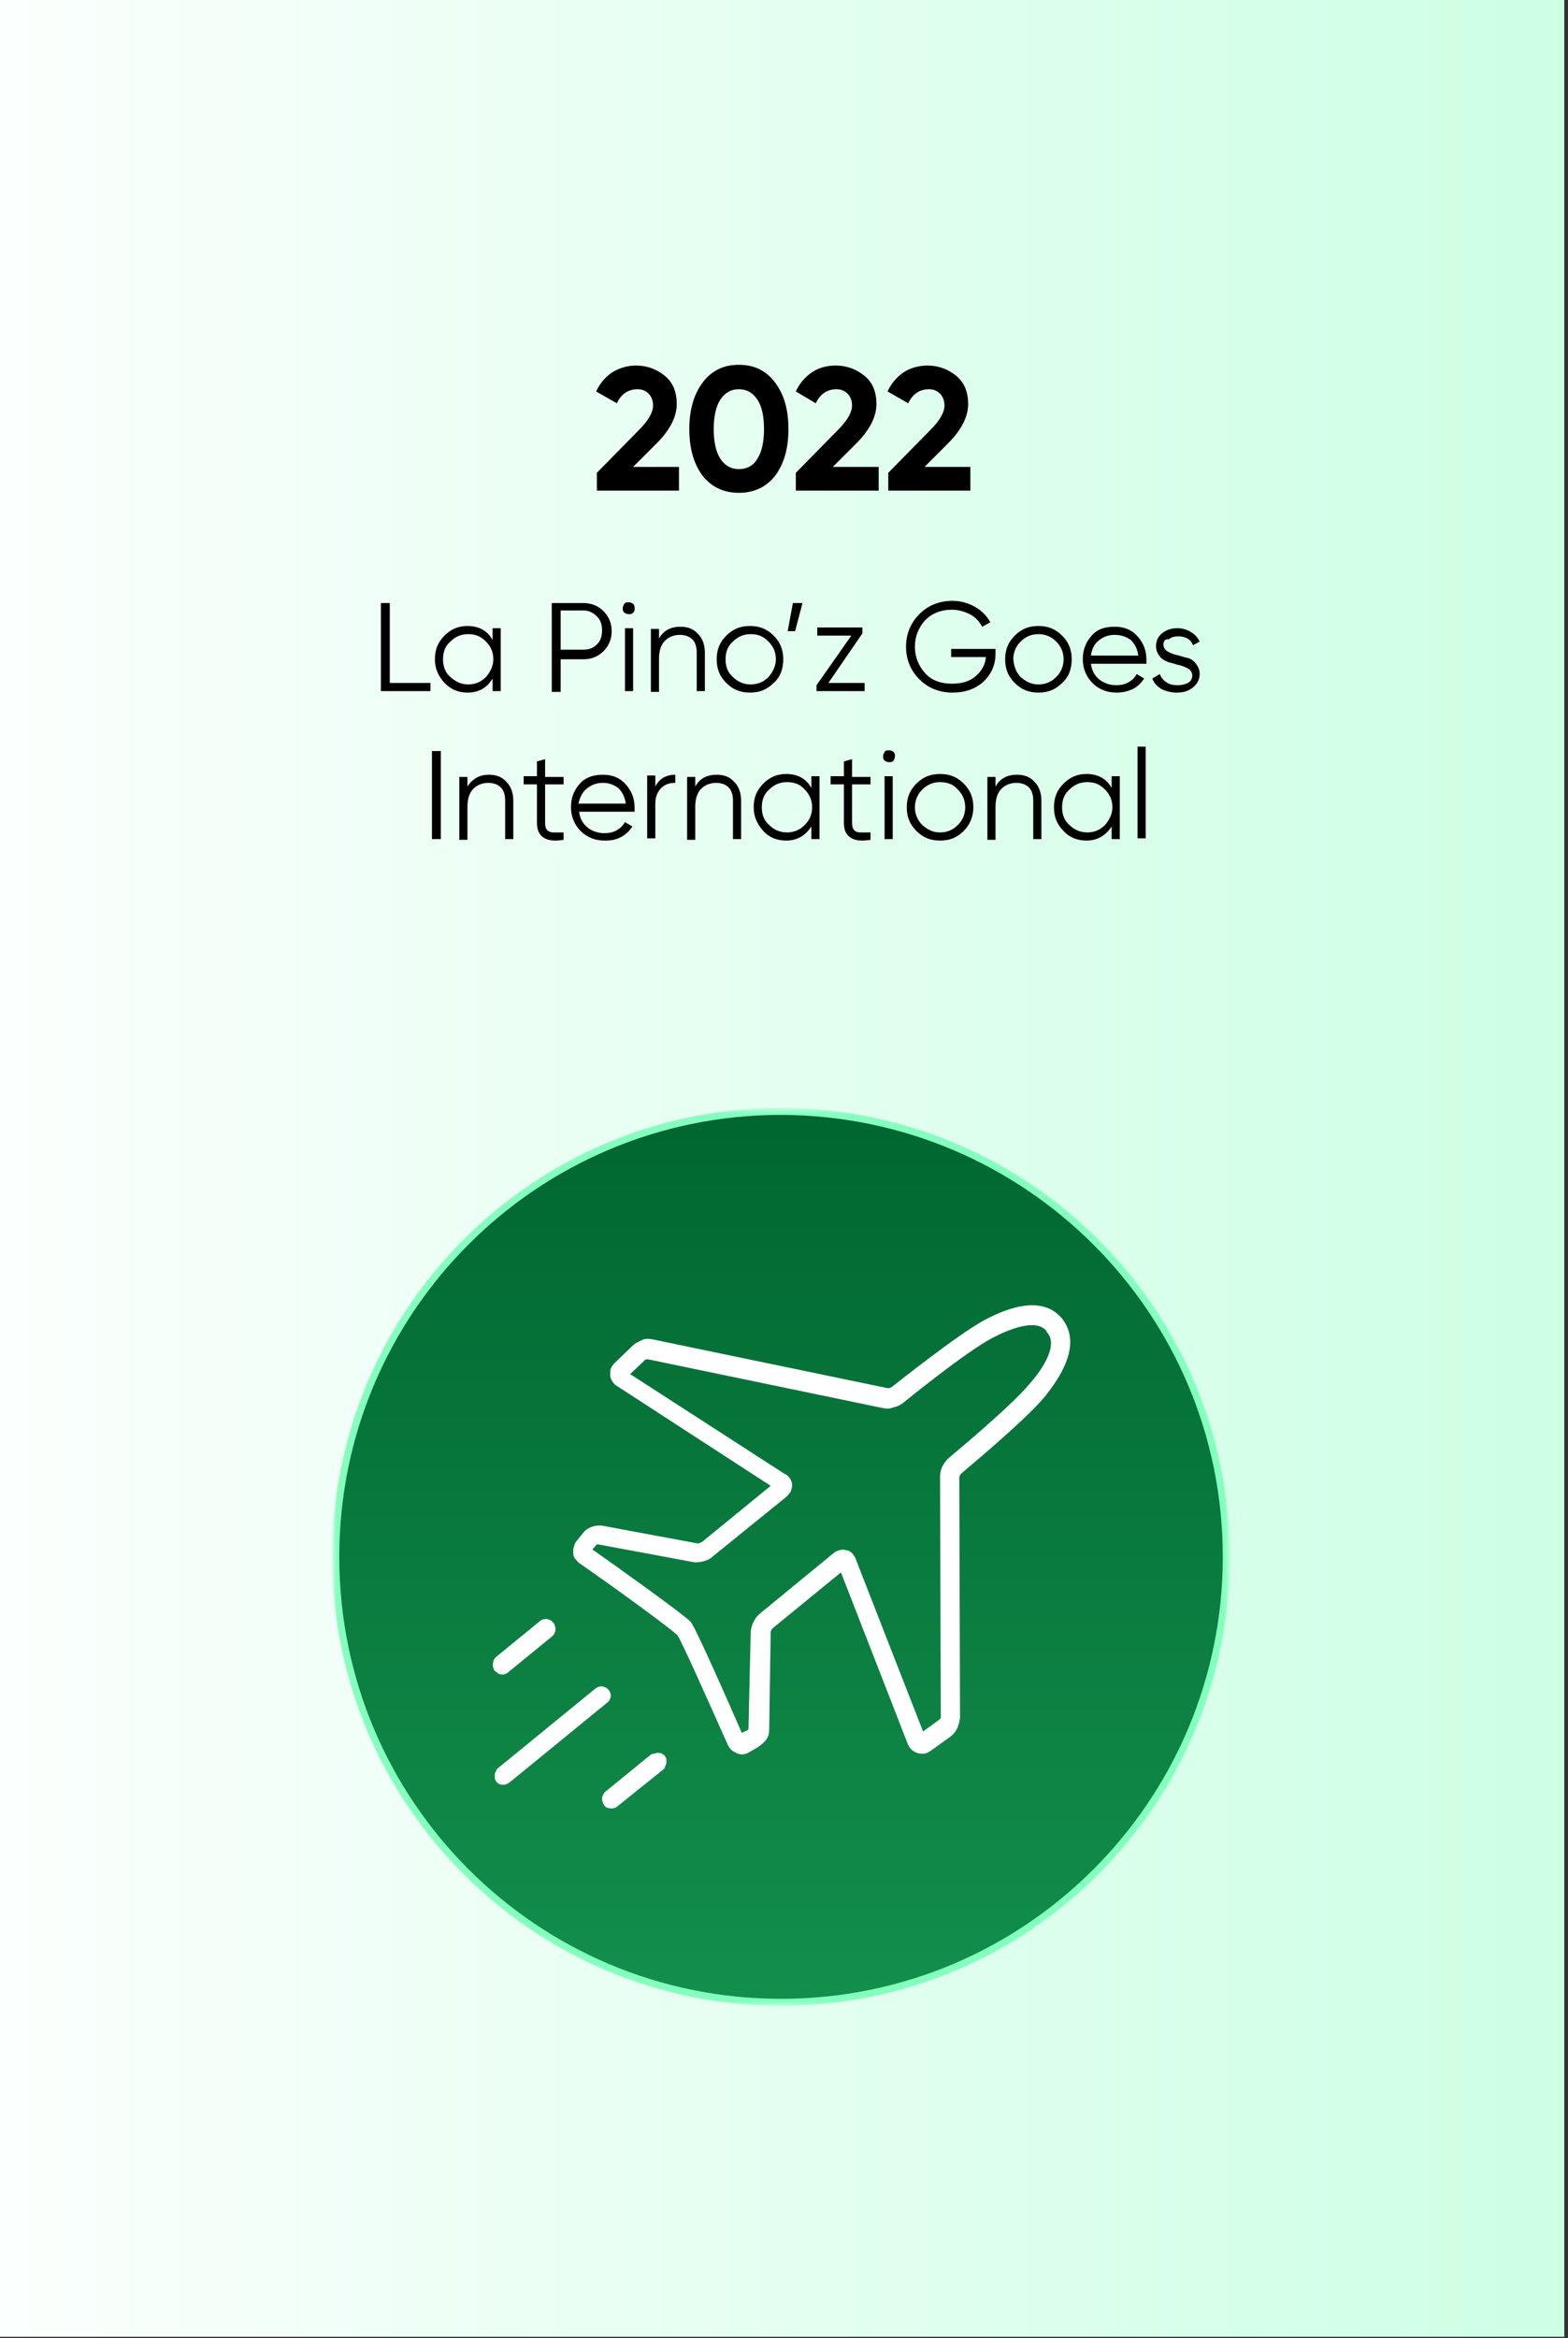<svg width="212" height="316" viewBox="0 0 212 316" fill="none" xmlns="http://www.w3.org/2000/svg">
<rect x="0" y="0" width="212" height="316" fill="#333333" stroke="none"/>
<path fill-rule="evenodd" clip-rule="evenodd" d="M211.5 0H0V315.8H211.5V182.4V167.5C211.5 162 211.5 162.1 211.5 159.5C211.5 156.9 211.5 157.5 211.5 150.7V133.4V0Z" fill="url(#paint0_linear_1137_3275)"/>
<path d="M80.698 66.301V63.901L86.398 58.101C87.698 56.801 88.298 55.701 88.298 54.801C88.298 54.201 88.098 53.601 87.698 53.201C87.298 52.801 86.798 52.601 86.198 52.601C84.998 52.601 83.998 53.201 83.398 54.501L80.598 52.901C81.098 51.801 81.898 50.901 82.798 50.301C83.798 49.701 84.898 49.401 85.998 49.401C87.498 49.401 88.798 49.901 89.898 50.801C90.998 51.701 91.498 53.001 91.498 54.601C91.498 56.301 90.598 58.101 88.798 59.901L85.598 63.101H91.798V66.301H80.698ZM99.898 66.601C97.798 66.601 96.198 65.801 94.998 64.301C93.798 62.701 93.198 60.601 93.198 58.001C93.198 55.401 93.798 53.301 94.998 51.701C96.198 50.101 97.798 49.301 99.898 49.301C101.998 49.301 103.598 50.101 104.798 51.701C105.998 53.301 106.598 55.301 106.598 58.001C106.598 60.601 105.998 62.701 104.798 64.301C103.598 65.801 101.998 66.601 99.898 66.601ZM97.398 62.001C97.998 62.901 98.798 63.401 99.898 63.401C100.998 63.401 101.898 62.901 102.398 62.001C102.998 61.101 103.298 59.701 103.298 58.001C103.298 56.201 102.998 54.901 102.398 54.001C101.798 53.101 100.998 52.601 99.898 52.601C98.798 52.601 97.998 53.101 97.398 54.001C96.798 54.901 96.498 56.301 96.498 58.001C96.498 59.701 96.798 61.101 97.398 62.001ZM107.598 66.301V63.901L113.298 58.101C114.598 56.801 115.198 55.701 115.198 54.801C115.198 54.201 114.998 53.601 114.598 53.201C114.198 52.801 113.698 52.601 113.098 52.601C111.898 52.601 110.898 53.201 110.298 54.501L107.598 52.901C108.098 51.801 108.898 50.901 109.798 50.301C110.698 49.701 111.798 49.401 112.998 49.401C114.498 49.401 115.798 49.901 116.898 50.801C117.998 51.701 118.498 53.001 118.498 54.601C118.498 56.301 117.598 58.101 115.798 59.901L112.598 63.101H118.798V66.301H107.598ZM120.098 66.301V63.901L125.798 58.101C127.098 56.801 127.698 55.701 127.698 54.801C127.698 54.201 127.498 53.601 127.098 53.201C126.698 52.801 126.198 52.601 125.598 52.601C124.398 52.601 123.398 53.201 122.798 54.501L119.998 52.901C120.498 51.801 121.298 50.901 122.198 50.301C123.098 49.701 124.298 49.401 125.398 49.401C126.898 49.401 128.198 49.901 129.298 50.801C130.398 51.701 130.898 53.001 130.898 54.601C130.898 56.301 129.998 58.101 128.198 59.901L124.998 63.101H131.198V66.301H120.098Z" fill="black"/>
<path d="M52.7 92.299H58.2V93.399H51.5V81.499H52.7V92.299ZM66.6 84.899H67.7V93.399H66.6V91.699C65.8 92.999 64.7 93.599 63.2 93.599C62 93.599 61 93.199 60.1 92.299C59.3 91.399 58.8 90.399 58.8 89.099C58.8 87.799 59.2 86.799 60.1 85.899C61 84.999 62 84.599 63.2 84.599C64.7 84.599 65.9 85.199 66.6 86.499V84.899ZM60.9 91.499C61.6 92.099 62.3 92.499 63.3 92.499C64.2 92.499 65 92.199 65.7 91.499C66.3 90.799 66.7 89.999 66.7 89.099C66.7 88.199 66.4 87.399 65.7 86.699C65 85.999 64.3 85.699 63.3 85.699C62.4 85.699 61.6 85.999 60.9 86.699C60.2 87.299 59.9 88.099 59.9 89.099C59.9 90.099 60.2 90.899 60.9 91.499ZM78.9 81.499C80 81.499 80.9 81.899 81.6 82.599C82.3 83.299 82.7 84.199 82.7 85.299C82.7 86.399 82.3 87.299 81.6 87.999C80.9 88.699 80 89.099 78.9 89.099H75.8V93.499H74.6V81.499H78.9ZM78.9 87.799C79.6 87.799 80.2 87.599 80.7 87.099C81.2 86.599 81.4 85.999 81.4 85.199C81.4 84.399 81.2 83.799 80.7 83.299C80.2 82.799 79.6 82.499 78.9 82.499H75.8V87.799H78.9ZM85.6 82.799C85.4 82.999 85.3 82.999 85 82.999C84.7 82.999 84.6 82.899 84.4 82.799C84.2 82.599 84.2 82.399 84.2 82.199C84.2 81.999 84.3 81.799 84.4 81.599C84.6 81.399 84.7 81.399 85 81.399C85.3 81.399 85.4 81.499 85.6 81.599C85.8 81.799 85.8 81.999 85.8 82.199C85.8 82.399 85.8 82.699 85.6 82.799ZM84.5 93.399V84.899H85.6V93.399H84.5ZM92 84.699C93 84.699 93.8 84.999 94.4 85.699C95 86.299 95.3 87.199 95.3 88.199V93.399H94.2V88.199C94.2 87.399 94 86.799 93.6 86.399C93.2 85.999 92.6 85.799 91.9 85.799C91.1 85.799 90.4 86.099 89.9 86.599C89.4 87.099 89.1 87.899 89.1 88.999V93.499H88V84.999H89.1V86.299C89.7 85.199 90.7 84.699 92 84.699ZM104.6 92.299C103.7 93.199 102.7 93.599 101.4 93.599C100.1 93.599 99.1 93.199 98.2 92.299C97.3 91.399 96.9 90.399 96.9 89.099C96.9 87.799 97.3 86.799 98.2 85.899C99.1 84.999 100.1 84.599 101.4 84.599C102.7 84.599 103.7 84.999 104.6 85.899C105.5 86.799 105.9 87.799 105.9 89.099C105.9 90.399 105.5 91.499 104.6 92.299ZM99.1 91.499C99.7 92.099 100.5 92.499 101.5 92.499C102.4 92.499 103.2 92.199 103.9 91.499C104.5 90.799 104.9 89.999 104.9 89.099C104.9 88.199 104.6 87.399 103.9 86.699C103.2 85.999 102.5 85.699 101.5 85.699C100.6 85.699 99.8 85.999 99.1 86.699C98.4 87.299 98.1 88.099 98.1 89.099C98.1 90.099 98.4 90.899 99.1 91.499ZM108.5 81.499L107.5 85.299H106.5L107.2 81.499H108.5ZM112 92.299H116.9V93.399H110.4V92.599L115.1 85.899H110.5V84.799H116.6V85.599L112 92.299ZM134.6 87.699V88.299C134.6 89.799 134.1 90.999 133 92.099C131.9 93.099 130.5 93.599 128.8 93.599C127 93.599 125.5 92.999 124.3 91.799C123.1 90.599 122.5 89.099 122.5 87.399C122.5 85.699 123.1 84.199 124.3 82.999C125.5 81.799 127 81.199 128.8 81.199C129.9 81.199 130.9 81.499 131.8 81.999C132.7 82.499 133.4 83.199 133.9 84.099L132.8 84.699C132.4 83.999 131.9 83.399 131.1 82.999C130.3 82.599 129.5 82.399 128.7 82.399C127.2 82.399 126 82.899 125.1 83.799C124.2 84.799 123.7 85.999 123.7 87.399C123.7 88.799 124.2 89.999 125.1 90.999C126 91.999 127.3 92.399 128.7 92.399C130 92.399 131.1 92.099 131.9 91.399C132.7 90.699 133.2 89.899 133.3 88.799H128.6V87.699H134.6ZM143.6 92.299C142.7 93.199 141.7 93.599 140.4 93.599C139.1 93.599 138.1 93.199 137.2 92.299C136.3 91.399 135.9 90.399 135.9 89.099C135.9 87.799 136.3 86.799 137.2 85.899C138.1 84.999 139.1 84.599 140.4 84.599C141.7 84.599 142.7 84.999 143.6 85.899C144.5 86.799 144.9 87.799 144.9 89.099C144.9 90.399 144.5 91.499 143.6 92.299ZM138 91.499C138.7 92.099 139.4 92.499 140.4 92.499C141.3 92.499 142.1 92.199 142.8 91.499C143.5 90.799 143.8 89.999 143.8 89.099C143.8 88.199 143.5 87.399 142.8 86.699C142.1 85.999 141.3 85.699 140.4 85.699C139.5 85.699 138.7 85.999 138 86.699C137.4 87.299 137 88.099 137 89.099C137.1 90.099 137.4 90.899 138 91.499ZM150.7 84.699C152 84.699 153 85.099 153.8 85.999C154.6 86.899 155 87.899 155 89.199C155 89.299 155 89.499 155 89.699H147.5C147.6 90.599 148 91.299 148.6 91.799C149.2 92.299 150 92.599 150.9 92.599C151.5 92.599 152.1 92.499 152.6 92.199C153.1 91.899 153.4 91.599 153.7 91.099L154.7 91.699C154.3 92.299 153.8 92.799 153.2 93.099C152.6 93.399 151.8 93.599 151 93.599C149.7 93.599 148.6 93.199 147.7 92.299C146.9 91.499 146.4 90.399 146.4 89.099C146.4 87.799 146.8 86.799 147.6 85.899C148.4 84.999 149.4 84.699 150.7 84.699ZM150.7 85.799C149.8 85.799 149.1 86.099 148.5 86.599C147.9 87.099 147.6 87.799 147.5 88.599H153.9C153.8 87.699 153.4 86.999 152.9 86.499C152.2 85.999 151.5 85.799 150.7 85.799ZM157.3 87.099C157.3 87.499 157.5 87.799 157.8 87.999C158.1 88.199 158.6 88.399 159 88.499C159.5 88.599 160 88.799 160.5 88.899C161 88.999 161.4 89.299 161.7 89.699C162 90.099 162.2 90.499 162.2 91.099C162.2 91.799 161.9 92.399 161.3 92.899C160.7 93.399 160 93.599 159.1 93.599C158.3 93.599 157.6 93.399 157 93.099C156.4 92.699 156 92.299 155.8 91.699L156.8 91.099C157 91.499 157.2 91.899 157.7 92.199C158.1 92.499 158.6 92.599 159.2 92.599C159.8 92.599 160.2 92.499 160.6 92.299C161 92.099 161.2 91.699 161.2 91.299C161.2 90.899 161 90.599 160.7 90.399C160.4 90.199 159.9 89.999 159.5 89.899C159 89.799 158.5 89.599 158 89.499C157.5 89.299 157.1 89.099 156.8 88.699C156.5 88.299 156.3 87.899 156.3 87.299C156.3 86.599 156.6 85.999 157.1 85.599C157.7 85.099 158.4 84.899 159.2 84.899C159.9 84.899 160.5 85.099 161 85.399C161.5 85.699 161.9 86.099 162.2 86.699L161.3 87.199C161 86.399 160.3 85.999 159.3 85.999C158.8 85.999 158.4 86.099 158 86.399C157.5 86.299 157.3 86.699 157.3 87.099ZM58.4 101.499H59.6V113.399H58.4V101.499ZM66.1 104.699C67.1 104.699 67.9 104.999 68.5 105.699C69.1 106.299 69.4 107.199 69.4 108.199V113.399H68.3V108.199C68.3 107.399 68.1 106.799 67.7 106.399C67.3 105.999 66.7 105.799 66 105.799C65.2 105.799 64.5 106.099 64 106.599C63.5 107.099 63.2 107.899 63.2 108.999V113.499H62.1V104.999H63.2V106.299C63.9 105.199 64.9 104.699 66.1 104.699ZM76.2 105.999H73.7V111.199C73.7 111.699 73.8 111.999 74 112.199C74.2 112.399 74.5 112.499 74.8 112.499C75.2 112.499 75.6 112.499 76.2 112.499V113.499C75 113.699 74.1 113.599 73.5 113.199C72.9 112.799 72.6 112.199 72.6 111.199V105.999H70.8V104.899H72.6V102.899L73.7 102.599V104.999H76.2V105.999ZM81.5 104.699C82.8 104.699 83.8 105.099 84.6 105.999C85.4 106.899 85.8 107.899 85.8 109.199C85.8 109.299 85.8 109.499 85.8 109.699H78.3C78.4 110.599 78.8 111.299 79.4 111.799C80 112.299 80.8 112.599 81.7 112.599C82.3 112.599 82.9 112.499 83.4 112.199C83.9 111.899 84.2 111.599 84.5 111.099L85.5 111.699C85.1 112.299 84.6 112.799 84 113.099C83.3 113.499 82.6 113.599 81.8 113.599C80.5 113.599 79.4 113.199 78.5 112.299C77.7 111.499 77.2 110.399 77.2 109.099C77.2 107.799 77.6 106.799 78.4 105.899C79.1 105.099 80.2 104.699 81.5 104.699ZM81.5 105.799C80.6 105.799 79.9 106.099 79.3 106.599C78.7 107.099 78.4 107.799 78.2 108.599H84.6C84.5 107.699 84.1 106.999 83.6 106.499C82.9 105.999 82.3 105.799 81.5 105.799ZM88.6 106.299C89.1 105.299 90 104.699 91.3 104.699V105.799C90.5 105.799 89.9 105.999 89.4 106.499C88.9 106.999 88.6 107.699 88.6 108.599V113.299H87.5V104.799H88.6V106.299ZM96.9 104.699C97.9 104.699 98.7 104.999 99.3 105.699C99.9 106.299 100.2 107.199 100.2 108.199V113.399H99.1V108.199C99.1 107.399 98.9 106.799 98.5 106.399C98.1 105.999 97.5 105.799 96.8 105.799C96 105.799 95.3 106.099 94.8 106.599C94.3 107.099 94 107.899 94 108.999V113.499H92.9V104.999H94V106.299C94.6 105.199 95.6 104.699 96.9 104.699ZM109.7 104.899H110.8V113.399H109.7V111.699C108.9 112.899 107.8 113.599 106.3 113.599C105.1 113.599 104 113.199 103.2 112.299C102.4 111.399 101.9 110.399 101.9 109.099C101.9 107.799 102.3 106.799 103.2 105.899C104.1 104.999 105.1 104.599 106.3 104.599C107.8 104.599 109 105.199 109.7 106.499V104.899ZM104 111.499C104.6 112.099 105.4 112.499 106.4 112.499C107.3 112.499 108.1 112.199 108.8 111.499C109.5 110.799 109.8 109.999 109.8 109.099C109.8 108.199 109.5 107.399 108.8 106.699C108.2 105.999 107.4 105.699 106.4 105.699C105.5 105.699 104.7 105.999 104 106.699C103.3 107.299 103 108.099 103 109.099C103 110.099 103.3 110.899 104 111.499ZM117.7 105.999H115.2V111.199C115.2 111.699 115.3 111.999 115.5 112.199C115.7 112.399 115.9 112.499 116.3 112.499C116.7 112.499 117.1 112.499 117.7 112.499V113.499C116.5 113.699 115.6 113.599 115 113.199C114.4 112.799 114.1 112.199 114.1 111.199V105.999H112.3V104.899H114.1V102.899L115.2 102.599V104.999H117.7V105.999ZM120.8 102.799C120.6 102.999 120.5 102.999 120.2 102.999C119.9 102.999 119.8 102.899 119.6 102.799C119.4 102.599 119.4 102.399 119.4 102.199C119.4 101.999 119.5 101.799 119.6 101.599C119.8 101.399 119.9 101.399 120.2 101.399C120.5 101.399 120.6 101.499 120.8 101.599C121 101.799 121 101.999 121 102.199C121 102.399 120.9 102.699 120.8 102.799ZM119.6 113.399V104.899H120.7V113.399H119.6ZM130.3 112.299C129.4 113.199 128.4 113.599 127.1 113.599C125.8 113.599 124.8 113.199 123.9 112.299C123 111.399 122.6 110.399 122.6 109.099C122.6 107.799 123 106.799 123.9 105.899C124.8 104.999 125.8 104.599 127.1 104.599C128.4 104.599 129.4 104.999 130.3 105.899C131.2 106.799 131.6 107.799 131.6 109.099C131.6 110.399 131.1 111.499 130.3 112.299ZM124.7 111.499C125.4 112.099 126.1 112.499 127.1 112.499C128 112.499 128.8 112.199 129.5 111.499C130.2 110.799 130.5 109.999 130.5 109.099C130.5 108.199 130.2 107.399 129.5 106.699C128.9 105.999 128.1 105.699 127.1 105.699C126.2 105.699 125.4 105.999 124.7 106.699C124.1 107.299 123.7 108.099 123.7 109.099C123.7 110.099 124.1 110.899 124.7 111.499ZM137.5 104.699C138.5 104.699 139.3 104.999 139.9 105.699C140.5 106.299 140.8 107.199 140.8 108.199V113.399H139.7V108.199C139.7 107.399 139.5 106.799 139.1 106.399C138.7 105.999 138.1 105.799 137.4 105.799C136.6 105.799 135.9 106.099 135.4 106.599C134.9 107.099 134.6 107.899 134.6 108.999V113.499H133.5V104.999H134.6V106.299C135.2 105.199 136.2 104.699 137.5 104.699ZM150.3 104.899H151.4V113.399H150.3V111.699C149.5 112.899 148.4 113.599 146.9 113.599C145.7 113.599 144.6 113.199 143.8 112.299C142.9 111.399 142.5 110.399 142.5 109.099C142.5 107.799 142.9 106.799 143.8 105.899C144.7 104.999 145.7 104.599 146.9 104.599C148.4 104.599 149.6 105.199 150.3 106.499V104.899ZM144.6 111.499C145.2 112.099 146 112.499 147 112.499C147.9 112.499 148.7 112.199 149.4 111.499C150 110.799 150.4 109.999 150.4 109.099C150.4 108.199 150.1 107.399 149.4 106.699C148.7 105.999 148 105.699 147 105.699C146.1 105.699 145.3 105.999 144.6 106.699C143.9 107.299 143.6 108.099 143.6 109.099C143.6 110.099 143.9 110.899 144.6 111.499ZM153.8 113.399V100.899H154.9V113.299H153.8V113.399Z" fill="black"/>
<mask id="mask0_1137_3275" style="mask-type:luminance" maskUnits="userSpaceOnUse" x="45" y="149" width="122" height="123">
<path d="M166.3 149.801H45V271.101H166.3V149.801Z" fill="white"/>
</mask>
<g mask="url(#mask0_1137_3275)">
<path d="M165.798 210.399C165.798 243.599 138.899 270.599 105.599 270.599C72.398 270.599 45.398 243.699 45.398 210.399C45.398 177.199 72.299 150.199 105.599 150.199C138.899 150.299 165.798 177.199 165.798 210.399Z" fill="white"/>
<path d="M165.798 210.399C165.798 243.599 138.899 270.599 105.599 270.599C72.398 270.599 45.398 243.699 45.398 210.399C45.398 177.199 72.299 150.199 105.599 150.199C138.899 150.299 165.798 177.199 165.798 210.399Z" fill="url(#paint1_linear_1137_3275)"/>
<path d="M165.798 210.399C165.798 243.599 138.899 270.599 105.599 270.599C72.398 270.599 45.398 243.699 45.398 210.399C45.398 177.199 72.299 150.199 105.599 150.199C138.899 150.299 165.798 177.199 165.798 210.399Z" stroke="#85FFBE" stroke-width="0.947"/>
<path d="M143.6 178.2C142.2 176.5 139.3 175.1 133.1 178.4C129.4 180.4 120.9 187.2 120.5 187.5C120.3 187.6 120.2 187.6 120 187.6L88.2 181C87.7 180.9 87.2 180.9 86.8 181.1C86.4 181.3 85.9 181.5 85.6 181.8L83.1 184.2C82.9 184.4 82.7 184.7 82.6 184.9C82.5 185.2 82.5 185.5 82.5 185.8C82.5 186.1 82.6 186.4 82.8 186.7C83 187 83.2 187.2 83.4 187.3L104.2 200.8L94.9 208.4C94.7 208.5 94.6 208.5 94.4 208.6L81.5 206.2C81 206.1 80.5 206.2 80.1 206.3C79.6 206.5 79.2 206.7 78.9 207.1L78 208.2C77.8 208.4 77.7 208.7 77.6 209C77.5 209.3 77.5 209.6 77.5 209.9C77.5 210.2 77.6 210.5 77.8 210.7C78 210.9 78.2 211.2 78.4 211.3C84.3 215.4 90.8 220.2 91.6 221C92.2 221.9 95.5 229.3 98.4 235.8C98.6 236.2 98.8 236.5 99.2 236.7C99.5 236.9 99.9 237.1 100.3 237.1C100.6 237.1 101 237 101.3 236.8L102.5 236.1C102.9 235.8 103.3 235.5 103.6 235.1C103.9 234.7 104 234.2 104 233.7L104.2 220.6C104.2 220.4 104.3 220.3 104.4 220.1L113.7 212.5L122.7 235.6C122.8 235.9 123 236.2 123.2 236.4C123.4 236.6 123.7 236.8 124 236.9C124.3 237 124.6 237 124.9 237C125.2 237 125.5 236.8 125.7 236.7L128.5 234.7C128.9 234.4 129.2 234 129.4 233.6C129.6 233.2 129.7 232.7 129.8 232.2L129.7 199.7C129.7 199.5 129.8 199.4 129.9 199.2C130.2 198.9 138.6 192 141.3 188.7C145.8 183.1 145 180 143.6 178.2ZM139.3 186.9C136.8 190 128.3 197 128.2 197.1C127.9 197.4 127.6 197.8 127.4 198.2C127.2 198.6 127.1 199.1 127.1 199.6L127.2 232.1C127.2 232.2 127.1 232.3 127 232.4L124.8 234L115.7 210.7C115.6 210.4 115.4 210.1 115.2 209.9C115 209.7 114.7 209.5 114.4 209.5C114.1 209.4 113.8 209.4 113.5 209.5C113.2 209.6 112.9 209.7 112.7 209.9L102.7 218.1C102 218.7 101.6 219.6 101.5 220.5L101.2 233.6C101.2 233.7 101.1 233.8 101.1 233.8L100.3 234.2C98.3 229.6 94.1 220.1 93.4 219.2C92.6 218.3 84.2 212.3 80.1 209.4L80.6 208.8C80.7 208.8 80.7 208.7 80.8 208.7L93.7 211.1C94.2 211.2 94.6 211.1 95.1 211C95.5 210.9 96 210.7 96.3 210.4L106.3 202.3C106.5 202.1 106.7 201.9 106.9 201.6C107 201.3 107.1 201 107.1 200.7C107.1 200.4 107 200.1 106.8 199.8C106.6 199.5 106.4 199.3 106.1 199.2L85.2 185.7L87.2 183.8C87.3 183.7 87.4 183.7 87.6 183.7L119.4 190.3C119.9 190.4 120.3 190.4 120.8 190.2C121.3 190.1 121.7 189.9 122.1 189.6C122.2 189.5 130.7 182.6 134.2 180.8C136.3 179.7 140.1 178.1 141.5 179.9V180C143.2 181.7 140.9 185.1 139.3 186.9Z" fill="white"/>
<path d="M67.9 226.301C68.2 226.301 68.5 226.201 68.7 226.001L74.7 221.101C74.9 220.901 75.1 220.601 75.1 220.201C75.1 219.901 75 219.501 74.8 219.301C74.6 219.001 74.3 218.901 74 218.801C73.7 218.801 73.3 218.801 73.1 219.001L67.1 223.901C66.9 224.101 66.7 224.301 66.7 224.601C66.6 224.901 66.6 225.101 66.7 225.401C66.8 225.701 66.9 225.901 67.2 226.001C67.3 226.201 67.6 226.301 67.9 226.301Z" fill="white"/>
<path d="M87.898 237.198L81.898 242.098C81.598 242.298 81.498 242.598 81.398 242.998C81.398 243.298 81.499 243.698 81.698 243.998C81.799 244.098 81.999 244.298 82.099 244.298C82.299 244.398 82.499 244.398 82.698 244.398C82.999 244.398 83.298 244.298 83.498 244.098L89.599 239.198C89.698 239.098 89.898 238.998 89.898 238.798C89.998 238.598 89.999 238.498 90.099 238.298C90.099 238.098 90.099 237.898 90.099 237.798C90.099 237.598 89.998 237.498 89.898 237.298C89.798 237.198 89.698 237.098 89.498 236.998C89.298 236.898 89.198 236.898 88.998 236.898C88.798 236.898 88.598 236.898 88.498 236.998C88.198 236.998 87.998 237.098 87.898 237.198Z" fill="white"/>
<path d="M82.299 228.398C82.099 228.098 81.798 227.998 81.398 227.898C81.098 227.898 80.698 227.998 80.498 228.198L67.398 238.898C67.298 238.998 67.099 239.098 67.099 239.298C66.999 239.498 66.898 239.598 66.898 239.798C66.898 239.998 66.898 240.198 66.898 240.298C66.898 240.498 66.999 240.598 67.099 240.798C67.198 240.898 67.298 240.998 67.498 241.098C67.698 241.198 67.798 241.198 67.998 241.198C68.198 241.198 68.398 241.198 68.498 241.098C68.698 240.998 68.798 240.998 68.998 240.798L82.099 230.098C82.398 229.898 82.499 229.598 82.599 229.198C82.599 228.998 82.499 228.598 82.299 228.398Z" fill="white"/>
</g>
<defs>
<linearGradient id="paint0_linear_1137_3275" x1="-16.959" y1="157.926" x2="240.589" y2="157.926" gradientUnits="userSpaceOnUse">
<stop stop-color="white"/>
<stop offset="1" stop-color="#C6FFE1"/>
</linearGradient>
<linearGradient id="paint1_linear_1137_3275" x1="105.639" y1="149.815" x2="105.639" y2="271.078" gradientUnits="userSpaceOnUse">
<stop stop-color="#006630"/>
<stop offset="1" stop-color="#138F4C"/>
</linearGradient>
</defs>
</svg>
